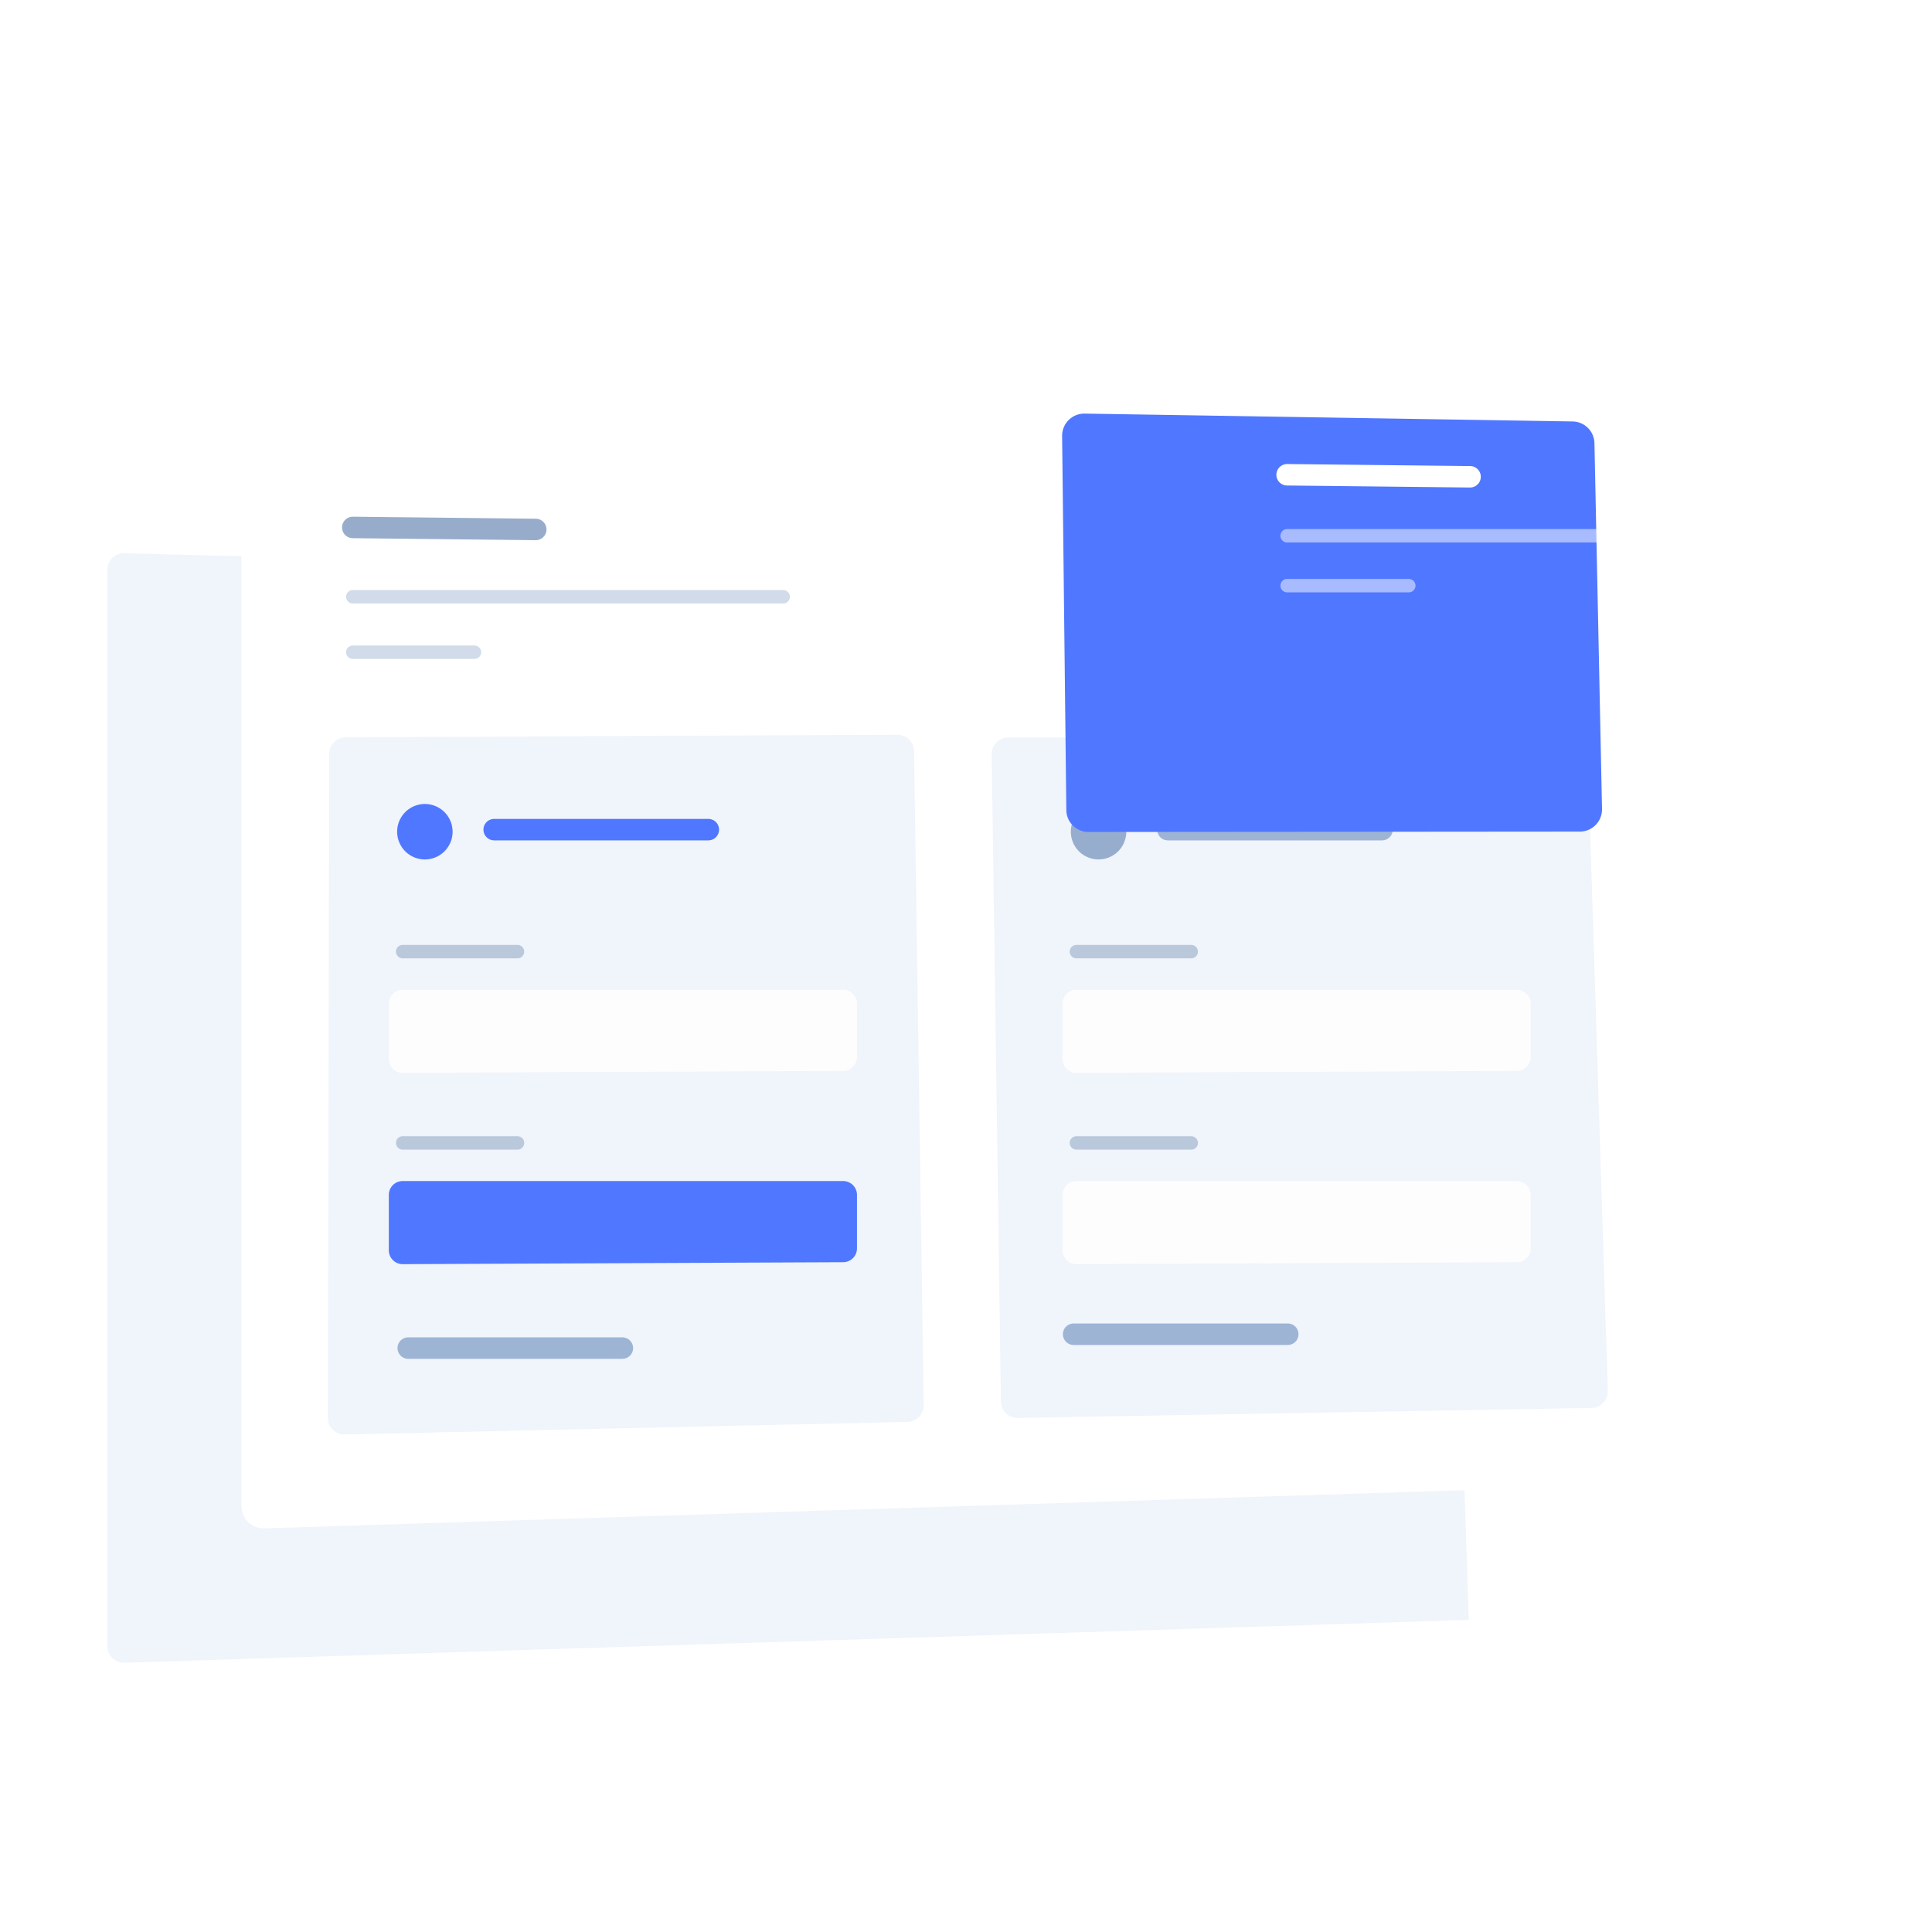 <svg width="360" height="360" fill="none" xmlns="http://www.w3.org/2000/svg"><g filter="url(#filter0_d)"><path fill-rule="evenodd" clip-rule="evenodd" d="M48.198 284.825A3.1 3.1 0 0145 281.727V81.191a3.1 3.1 0 013.179-3.1l244.153 6.23 6.355 192.526-250.489 7.978z" fill="#F0F4FB"/></g><path fill-rule="evenodd" clip-rule="evenodd" d="M49.264 284.791A4.133 4.133 0 0145 280.66V82.25a4.133 4.133 0 014.238-4.131l251.733 6.423a4.133 4.133 0 014.023 3.942l8.448 183.7a4.134 4.134 0 01-3.997 4.321l-260.18 8.286z" fill="#fff"/><path fill-rule="evenodd" clip-rule="evenodd" d="M64.424 137.398a3.1 3.1 0 00-3.085 3.094l-.246 123.694a3.1 3.1 0 003.17 3.105l104.819-2.341a3.1 3.1 0 003.03-3.144l-1.788-121.841a3.1 3.1 0 00-3.114-3.054l-102.786.487zM187.886 137.413a3.1 3.1 0 00-3.099 3.144l1.719 120.596a3.1 3.1 0 003.153 3.055l106.885-1.855a3.1 3.1 0 003.044-3.197l-3.751-118.741a3.1 3.1 0 00-3.098-3.002H187.886z" fill="#F0F4FB"/><path fill-rule="evenodd" clip-rule="evenodd" d="M204.703 160.144a5.166 5.166 0 100-10.332 5.166 5.166 0 000 10.332z" fill="#97ADCD"/><path d="M217.618 154.591h39.903" stroke="#9DB4D4" stroke-width="4" stroke-linecap="round" stroke-linejoin="round"/><path d="M200.57 177.322h21.396" stroke="#BAC8DC" stroke-width="2.5" stroke-linecap="round" stroke-linejoin="round"/><path fill-rule="evenodd" clip-rule="evenodd" d="M200.582 199.911a2.583 2.583 0 01-2.595-2.583v-10.32a2.583 2.583 0 012.583-2.583h82.069a2.583 2.583 0 012.583 2.583v9.957a2.584 2.584 0 01-2.572 2.583l-82.068.363z" fill="#FDFDFD"/><path d="M200.57 212.967h21.396" stroke="#BAC8DC" stroke-width="2.5" stroke-linecap="round" stroke-linejoin="round"/><path fill-rule="evenodd" clip-rule="evenodd" d="M200.582 235.557a2.584 2.584 0 01-2.595-2.583v-10.321a2.584 2.584 0 012.583-2.583h82.069a2.584 2.584 0 012.583 2.583v9.957a2.583 2.583 0 01-2.572 2.583l-82.068.364z" fill="#FDFDFD"/><path fill-rule="evenodd" clip-rule="evenodd" d="M79.168 160.144a5.166 5.166 0 100-10.332 5.166 5.166 0 000 10.332z" fill="#5077FF"/><path d="M92.083 154.591h39.903" stroke="#5077FF" stroke-width="4" stroke-linecap="round" stroke-linejoin="round"/><path d="M75.035 177.322h21.396" stroke="#BAC8DC" stroke-width="2.5" stroke-linecap="round" stroke-linejoin="round"/><path fill-rule="evenodd" clip-rule="evenodd" d="M75.047 199.911a2.583 2.583 0 01-2.595-2.583v-10.32a2.583 2.583 0 012.583-2.583h82.069a2.583 2.583 0 012.583 2.583v9.957a2.584 2.584 0 01-2.572 2.583l-82.068.363z" fill="#FDFDFD"/><path d="M75.035 212.967h21.396" stroke="#BAC8DC" stroke-width="2.5" stroke-linecap="round" stroke-linejoin="round"/><path fill-rule="evenodd" clip-rule="evenodd" d="M75.047 235.557a2.583 2.583 0 01-2.595-2.583v-10.321a2.583 2.583 0 012.583-2.583h82.069a2.584 2.584 0 012.583 2.583v9.957a2.583 2.583 0 01-2.572 2.583l-82.068.364z" fill="#5077FF"/><path d="M76.068 251.196h39.903M200.054 248.613h39.902" stroke="#9DB4D4" stroke-width="4" stroke-linecap="round" stroke-linejoin="round"/><g filter="url(#filter1_d)"><path fill-rule="evenodd" clip-rule="evenodd" d="M224.694 119.942a4.134 4.134 0 004.136 4.087l91.555-.075a4.133 4.133 0 004.128-4.219l-1.411-68.155a4.132 4.132 0 00-4.065-4.046l-90.928-1.466a4.133 4.133 0 00-4.199 4.18l.784 69.694z" fill="#5077FF"/></g><path opacity=".25" fill-rule="evenodd" clip-rule="evenodd" d="M245.393 75.463a7.72 7.72 0 11.1-15.437l34.805.358a7.585 7.585 0 01-.097 15.17l-34.808-.09z" fill="#fff"/><path fill-rule="evenodd" clip-rule="evenodd" d="M300.814 75.764a7.652 7.652 0 01-7.843-7.65 7.652 7.652 0 017.652-7.652h.196a7.65 7.65 0 01.191 15.297l-.196.005z" fill="#fff"/><path d="M239.832 88.466l34.094.376" stroke="#fff" stroke-width="4" stroke-linecap="round" stroke-linejoin="round"/><path opacity=".5" d="M239.832 99.83h65.082M239.832 109.129h22.676" stroke="#fff" stroke-width="2.5" stroke-linecap="round" stroke-linejoin="round"/><path d="M65.736 98.281l34.094.376" stroke="#97ACCB" stroke-width="4" stroke-linecap="round" stroke-linejoin="round"/><path d="M65.736 111.197h80.198M65.736 121.529h22.676" stroke="#D1DBE9" stroke-width="2.5" stroke-linecap="round" stroke-linejoin="round"/><defs><filter id="filter0_d" x="-30" y="53.091" width="353.687" height="306.736" filterUnits="userSpaceOnUse" color-interpolation-filters="sRGB"><feFlood flood-opacity="0" result="BackgroundImageFix"/><feColorMatrix in="SourceAlpha" values="0 0 0 0 0 0 0 0 0 0 0 0 0 0 0 0 0 0 127 0"/><feOffset dx="-25" dy="25"/><feGaussianBlur stdDeviation="25"/><feColorMatrix values="0 0 0 0 0.102 0 0 0 0 0.178 0 0 0 0 0.311 0 0 0 0.2 0"/><feBlend in2="BackgroundImageFix" result="effect1_dropShadow"/><feBlend in="SourceGraphic" in2="effect1_dropShadow" result="shape"/></filter><filter id="filter1_d" x="120.91" y=".068" width="254.604" height="231.961" filterUnits="userSpaceOnUse" color-interpolation-filters="sRGB"><feFlood flood-opacity="0" result="BackgroundImageFix"/><feColorMatrix in="SourceAlpha" values="0 0 0 0 0 0 0 0 0 0 0 0 0 0 0 0 0 0 127 0"/><feOffset dx="-26" dy="31"/><feGaussianBlur stdDeviation="38.5"/><feColorMatrix values="0 0 0 0 0.373 0 0 0 0 0.414 0 0 0 0 0.497 0 0 0 0.2 0"/><feBlend in2="BackgroundImageFix" result="effect1_dropShadow"/><feBlend in="SourceGraphic" in2="effect1_dropShadow" result="shape"/></filter></defs></svg>